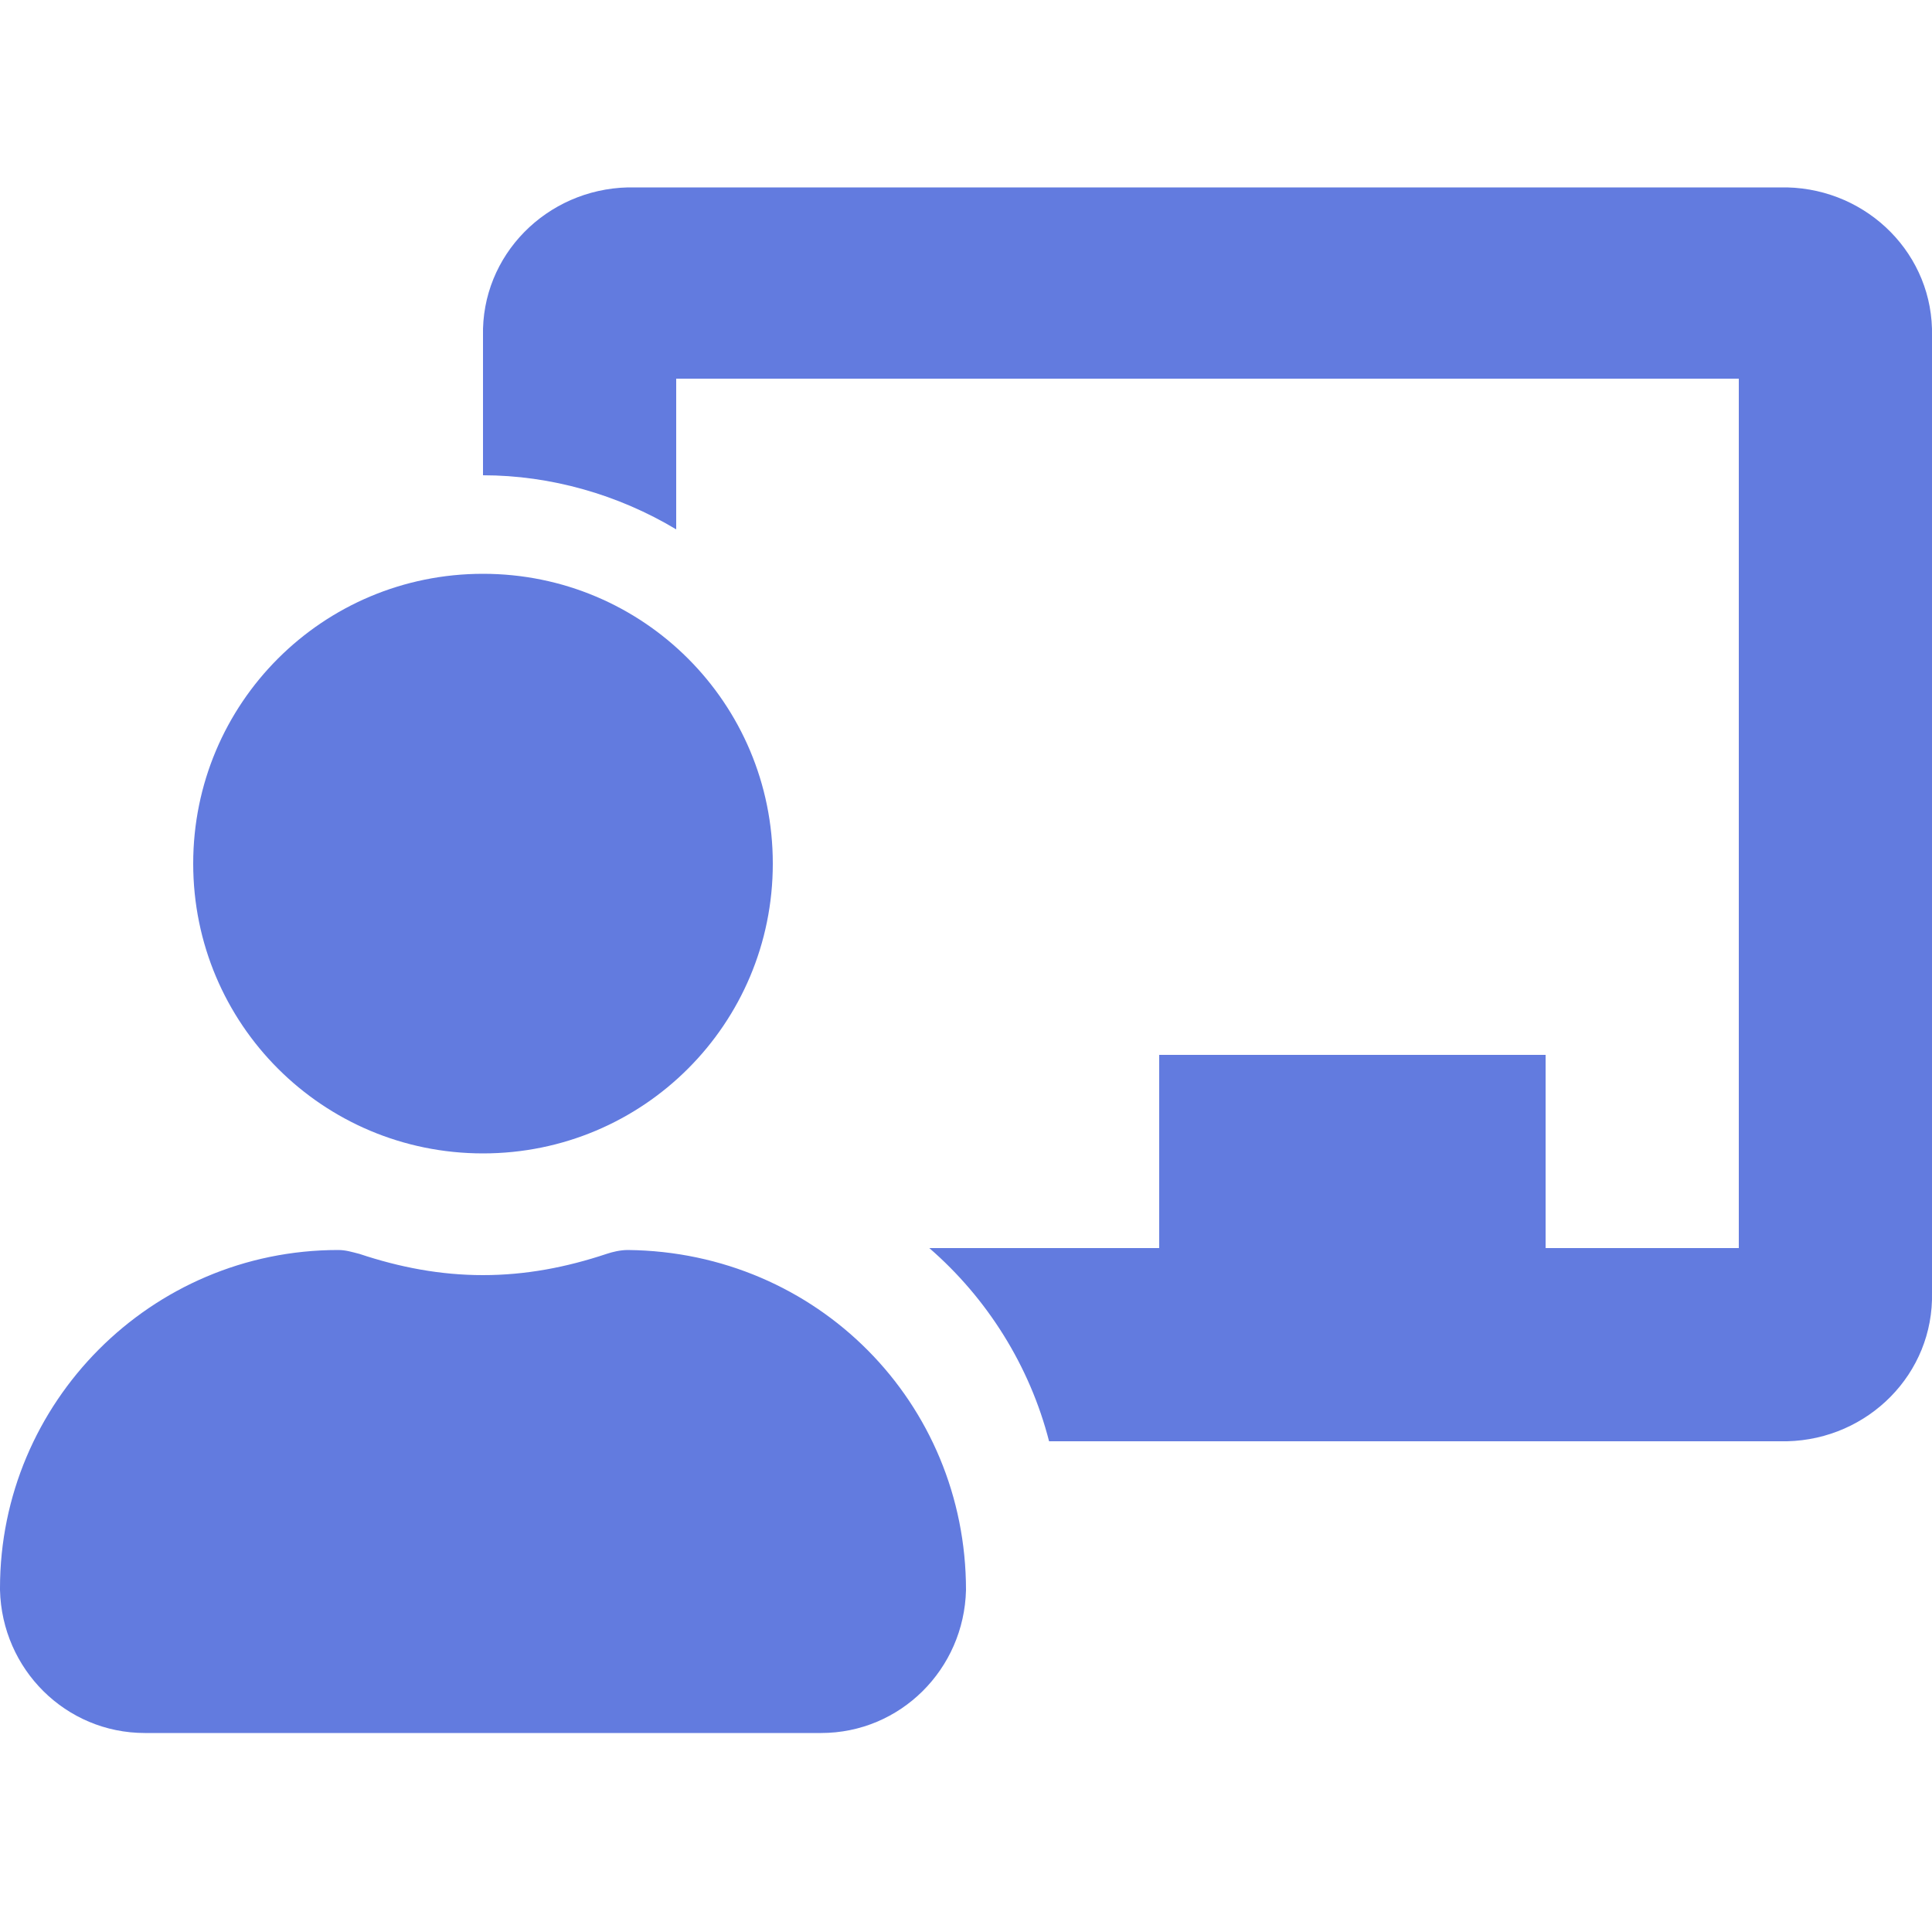 <?xml version="1.0" encoding="utf-8"?>
<!-- Generator: Adobe Illustrator 25.4.1, SVG Export Plug-In . SVG Version: 6.00 Build 0)  -->
<svg version="1.1" id="Calque_1" xmlns="http://www.w3.org/2000/svg" x="0px" y="0px"
     viewBox="0 0 100 100" style="enable-background:new 0 0 100 100;" xml:space="preserve">
<style type="text/css">
	.st0{fill:#627BDF;}
</style>
<path id="chalkboard-teacher-solid" class="st0" d="M32.5,64.7c-0.4,0-0.8,0.1-1.1,0.2C29.3,65.6,27.2,66,25,66s-4.3-0.4-6.4-1.1
	c-0.4-0.1-0.7-0.2-1.1-0.2C7.8,64.7,0,72.6,0,82.2v0.1c0.1,4.1,3.4,7.4,7.5,7.4h35c4.1,0,7.4-3.3,7.5-7.4
	C50,72.6,42.3,64.8,32.5,64.7C32.6,64.7,32.5,64.7,32.5,64.7z M25,59.7c8.3,0,15-6.7,15-15s-6.7-15-15-15s-15,6.7-15,15l0,0
	C10,53,16.7,59.7,25,59.7L25,59.7z M92.5,9.7h-60c-4.2,0.1-7.6,3.5-7.5,7.7v7.2c3.5,0,7,1,10,2.8v-7.8h55v45H80v-10H60v10H48.1
	c3,2.6,5.2,6.1,6.2,10h38.2c4.2-0.1,7.6-3.5,7.5-7.7V17.4C100.1,13.2,96.7,9.8,92.5,9.7z"/>
</svg>
